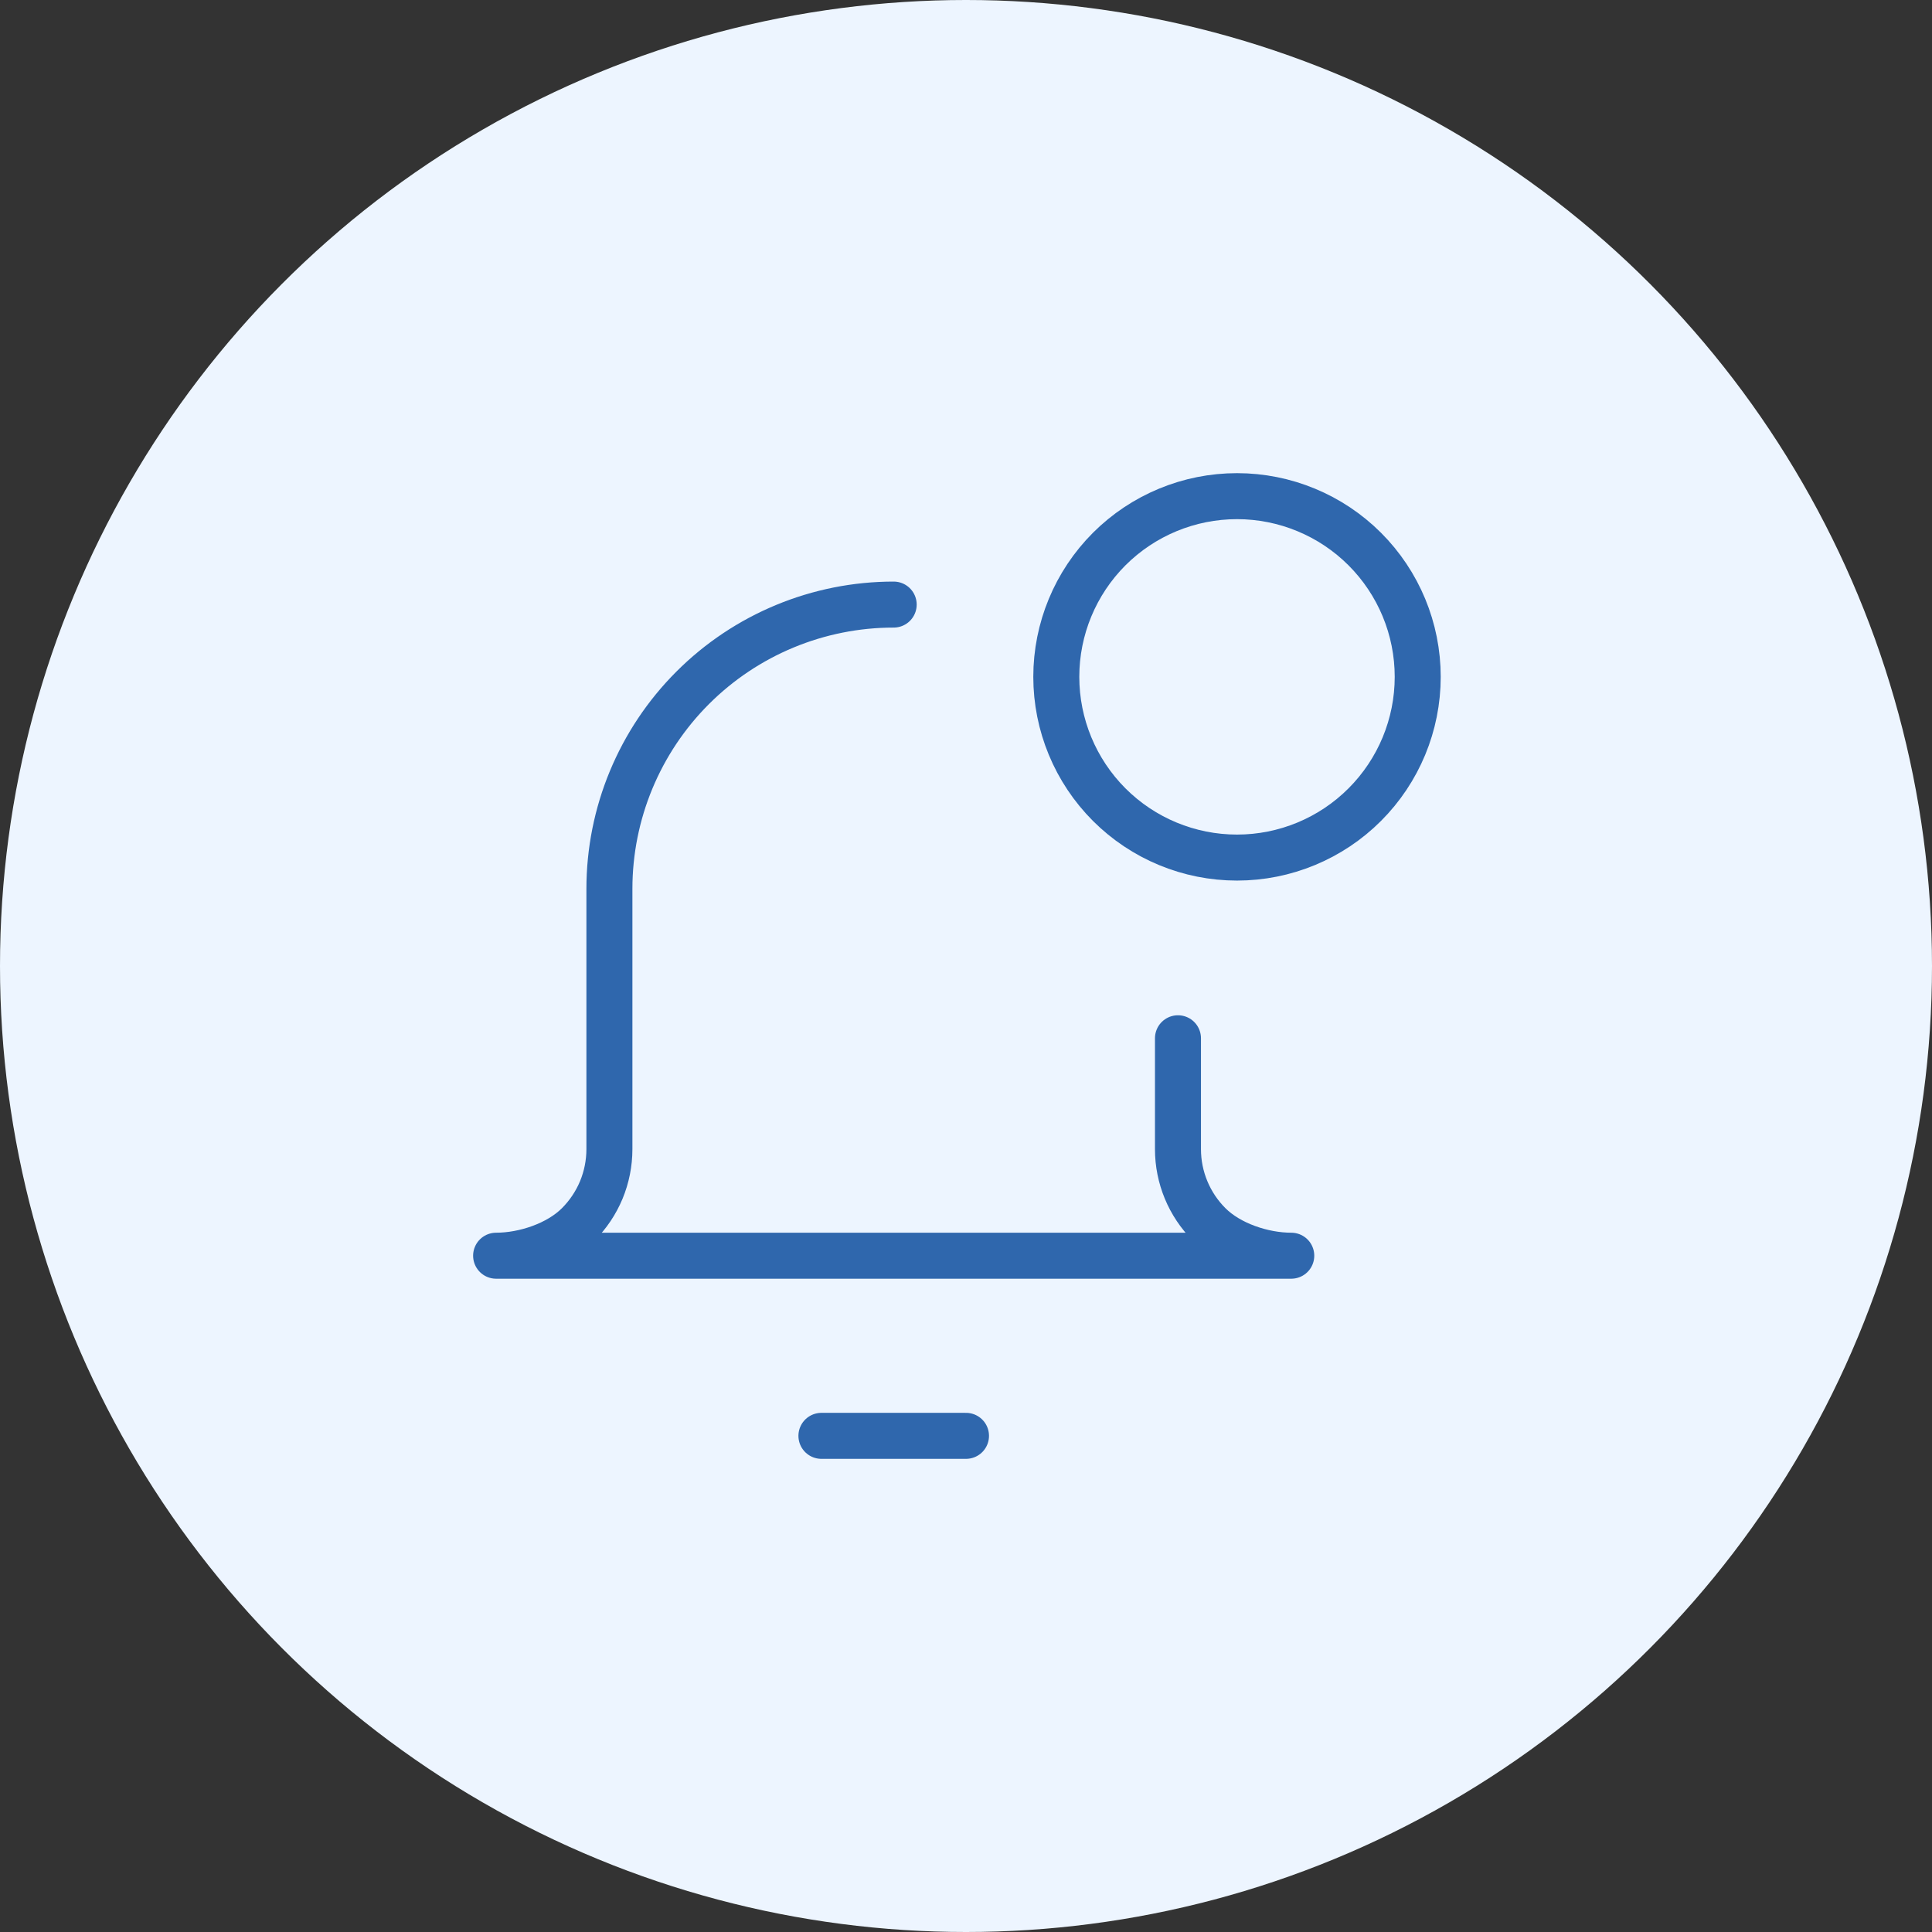<svg width="42" height="42" viewBox="0 0 42 42" fill="none" xmlns="http://www.w3.org/2000/svg">
<rect x="0" y="0" width="42" height="42" fill="#333333" stroke="none"/>
<circle cx="21" cy="21" r="21" fill="#EDF5FF"/>
<g clip-path="url(#clip0_113_11724)">
<path d="M26.892 18.643C27.933 18.643 28.933 18.229 29.669 17.492C30.406 16.755 30.82 15.756 30.82 14.714C30.82 13.672 30.406 12.673 29.669 11.936C28.933 11.2 27.933 10.786 26.892 10.786C25.849 10.786 24.85 11.2 24.113 11.936C23.377 12.673 22.963 13.672 22.963 14.714C22.963 15.756 23.377 16.755 24.113 17.492C24.85 18.229 25.849 18.643 26.892 18.643Z" stroke="#2F67AD" stroke-linecap="round" stroke-linejoin="round"/>
<path d="M25.608 22.571V24.982C25.608 25.595 25.852 26.185 26.287 26.619C26.721 27.054 27.456 27.298 28.071 27.298H10.785C11.4 27.298 12.135 27.054 12.569 26.619C12.784 26.404 12.955 26.149 13.072 25.868C13.188 25.587 13.248 25.286 13.248 24.982V19.323C13.248 17.684 13.899 16.112 15.058 14.953C16.217 13.794 17.789 13.143 19.428 13.143" stroke="#2F67AD" stroke-linecap="round" stroke-linejoin="round"/>
<path d="M17.857 31.214H21" stroke="#2F67AD" stroke-linecap="round" stroke-linejoin="round"/>
</g>
<defs>
<clipPath id="clip0_113_11724">
<rect width="22" height="22" fill="white" transform="translate(10 10)"/>
</clipPath>
</defs>
</svg>
